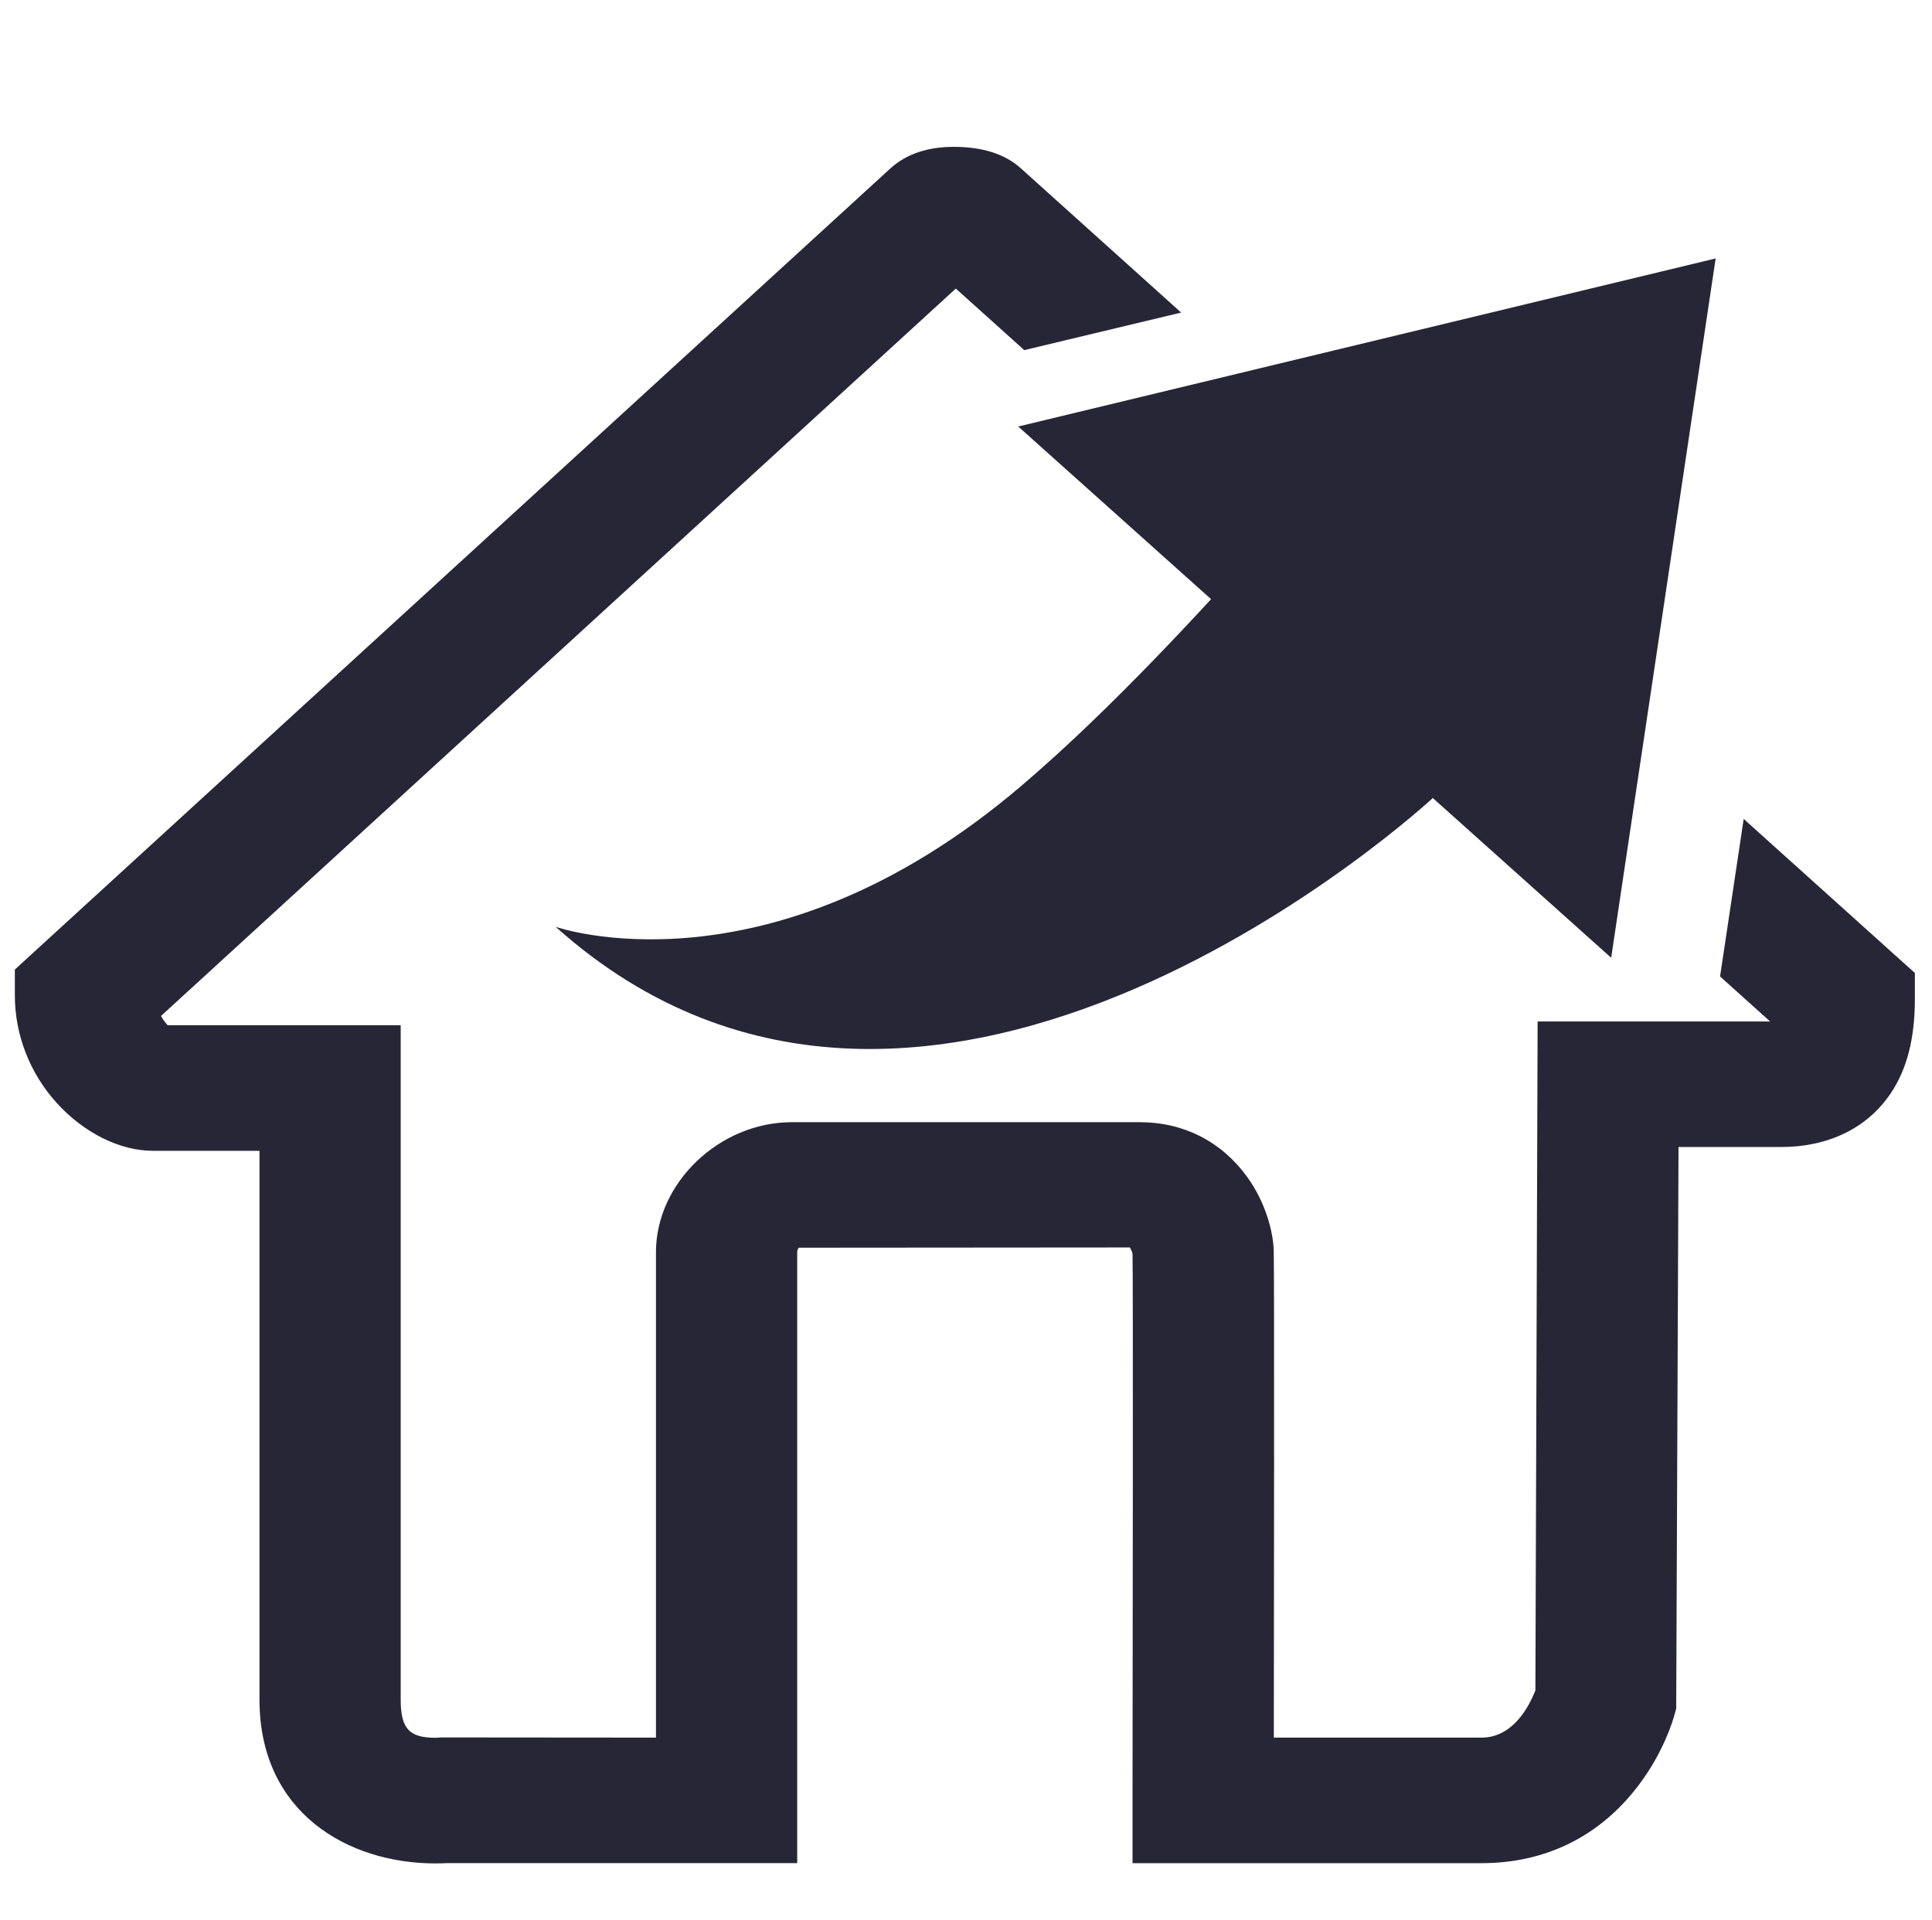 <?xml version="1.0" standalone="no"?><!DOCTYPE svg PUBLIC "-//W3C//DTD SVG 1.1//EN" "http://www.w3.org/Graphics/SVG/1.1/DTD/svg11.dtd"><svg width="32.188" height="32" viewBox="0 0 32.188 32" version="1.1" xmlns="http://www.w3.org/2000/svg" xmlns:xlink="http://www.w3.org/1999/xlink"><defs><style type="text/css"><![CDATA[
@font-face { font-family: ifont; src: url(http://at.alicdn.com/t/font_1442373896_4754455.eot?#iefix) format(embedded-opentype), url(http://at.alicdn.com/t/font_1442373896_4754455.woff) format(woff), url(http://at.alicdn.com/t/font_1442373896_4754455.ttf) format(truetype), url(http://at.alicdn.com/t/font_1442373896_4754455.svg#ifont) format(svg); }

]]></style></defs><g class="transform-group"><g transform="scale(0.031, 0.031)"><path d="M1016.028 587.868c-12.529 18.55-33.418 28.708-58.819 28.708l-55.112 0-1.249 301.911-0.891 3.159c-0.829 3.19-5.949 20.332-19.22 37.868-20.69 27.5-49.94 42.03-84.47 42.03l-187.602 0 0-38.83c0.108-69.228 0.323-279.798 0-288.696-0.051-0.609-0.722-2.14-1.398-3.451l-177.992 0.138c-0.471 0.66-0.829 1.48-0.829 2.386l0 328.443L239.549 1001.533c-0.261 0-2.611 0.148-5.478 0.148-47.068 0-94.612-27.238-94.612-88.079l0-294.989L82.202 618.614c-17.812 0-37.14-9.661-51.722-25.718-14.52-16.061-22.508-36.649-22.508-57.989l0-13.676 2.34-2.191 468.439-428.713c8.509-7.629 19.912-11.392 33.9-11.392 15.15 0 27.162 3.758 35.63 11.228 0.532 0.466 35.62 32.077 86.508 77.86l-84.321 20.183-36.782-33.085L86.528 546.13c1.188 2.243 2.56 3.866 3.61 4.992l125.21 0 0 362.491c0 15.555 4.552 20.531 18.698 20.531l3.512-0.189 114.98 0.097 0-260.951c0-37.243 34.099-69.873 73.068-69.873l187.018 0c23.398 0 43.771 10.353 57.498 29.22 10.138 13.937 14.06 29.578 14.428 39.649 0.358 10.67 0.102 219.571 0.051 261.955l111.642 0c16.968 0 25.651-16.968 28.928-25.416l1.198-359.547 124.959 0-26.911-24.197 12.698-84.68c43.151 38.84 74.189 66.79 81.08 72.991L1029.12 523.008l0 13.88C1029.14 558.188 1024.86 574.858 1016.028 587.868zM922.051 138.926l-56.151 375.916-95.862-85.862c0 0-269.501 250.132-471.409 69.228 0 0 114.299 40.207 250.281-75.786 22.252-18.954 54.651-49.044 101.97-100.332l-103.639-92.815L922.051 138.926z" fill="#272636"></path></g></g></svg>